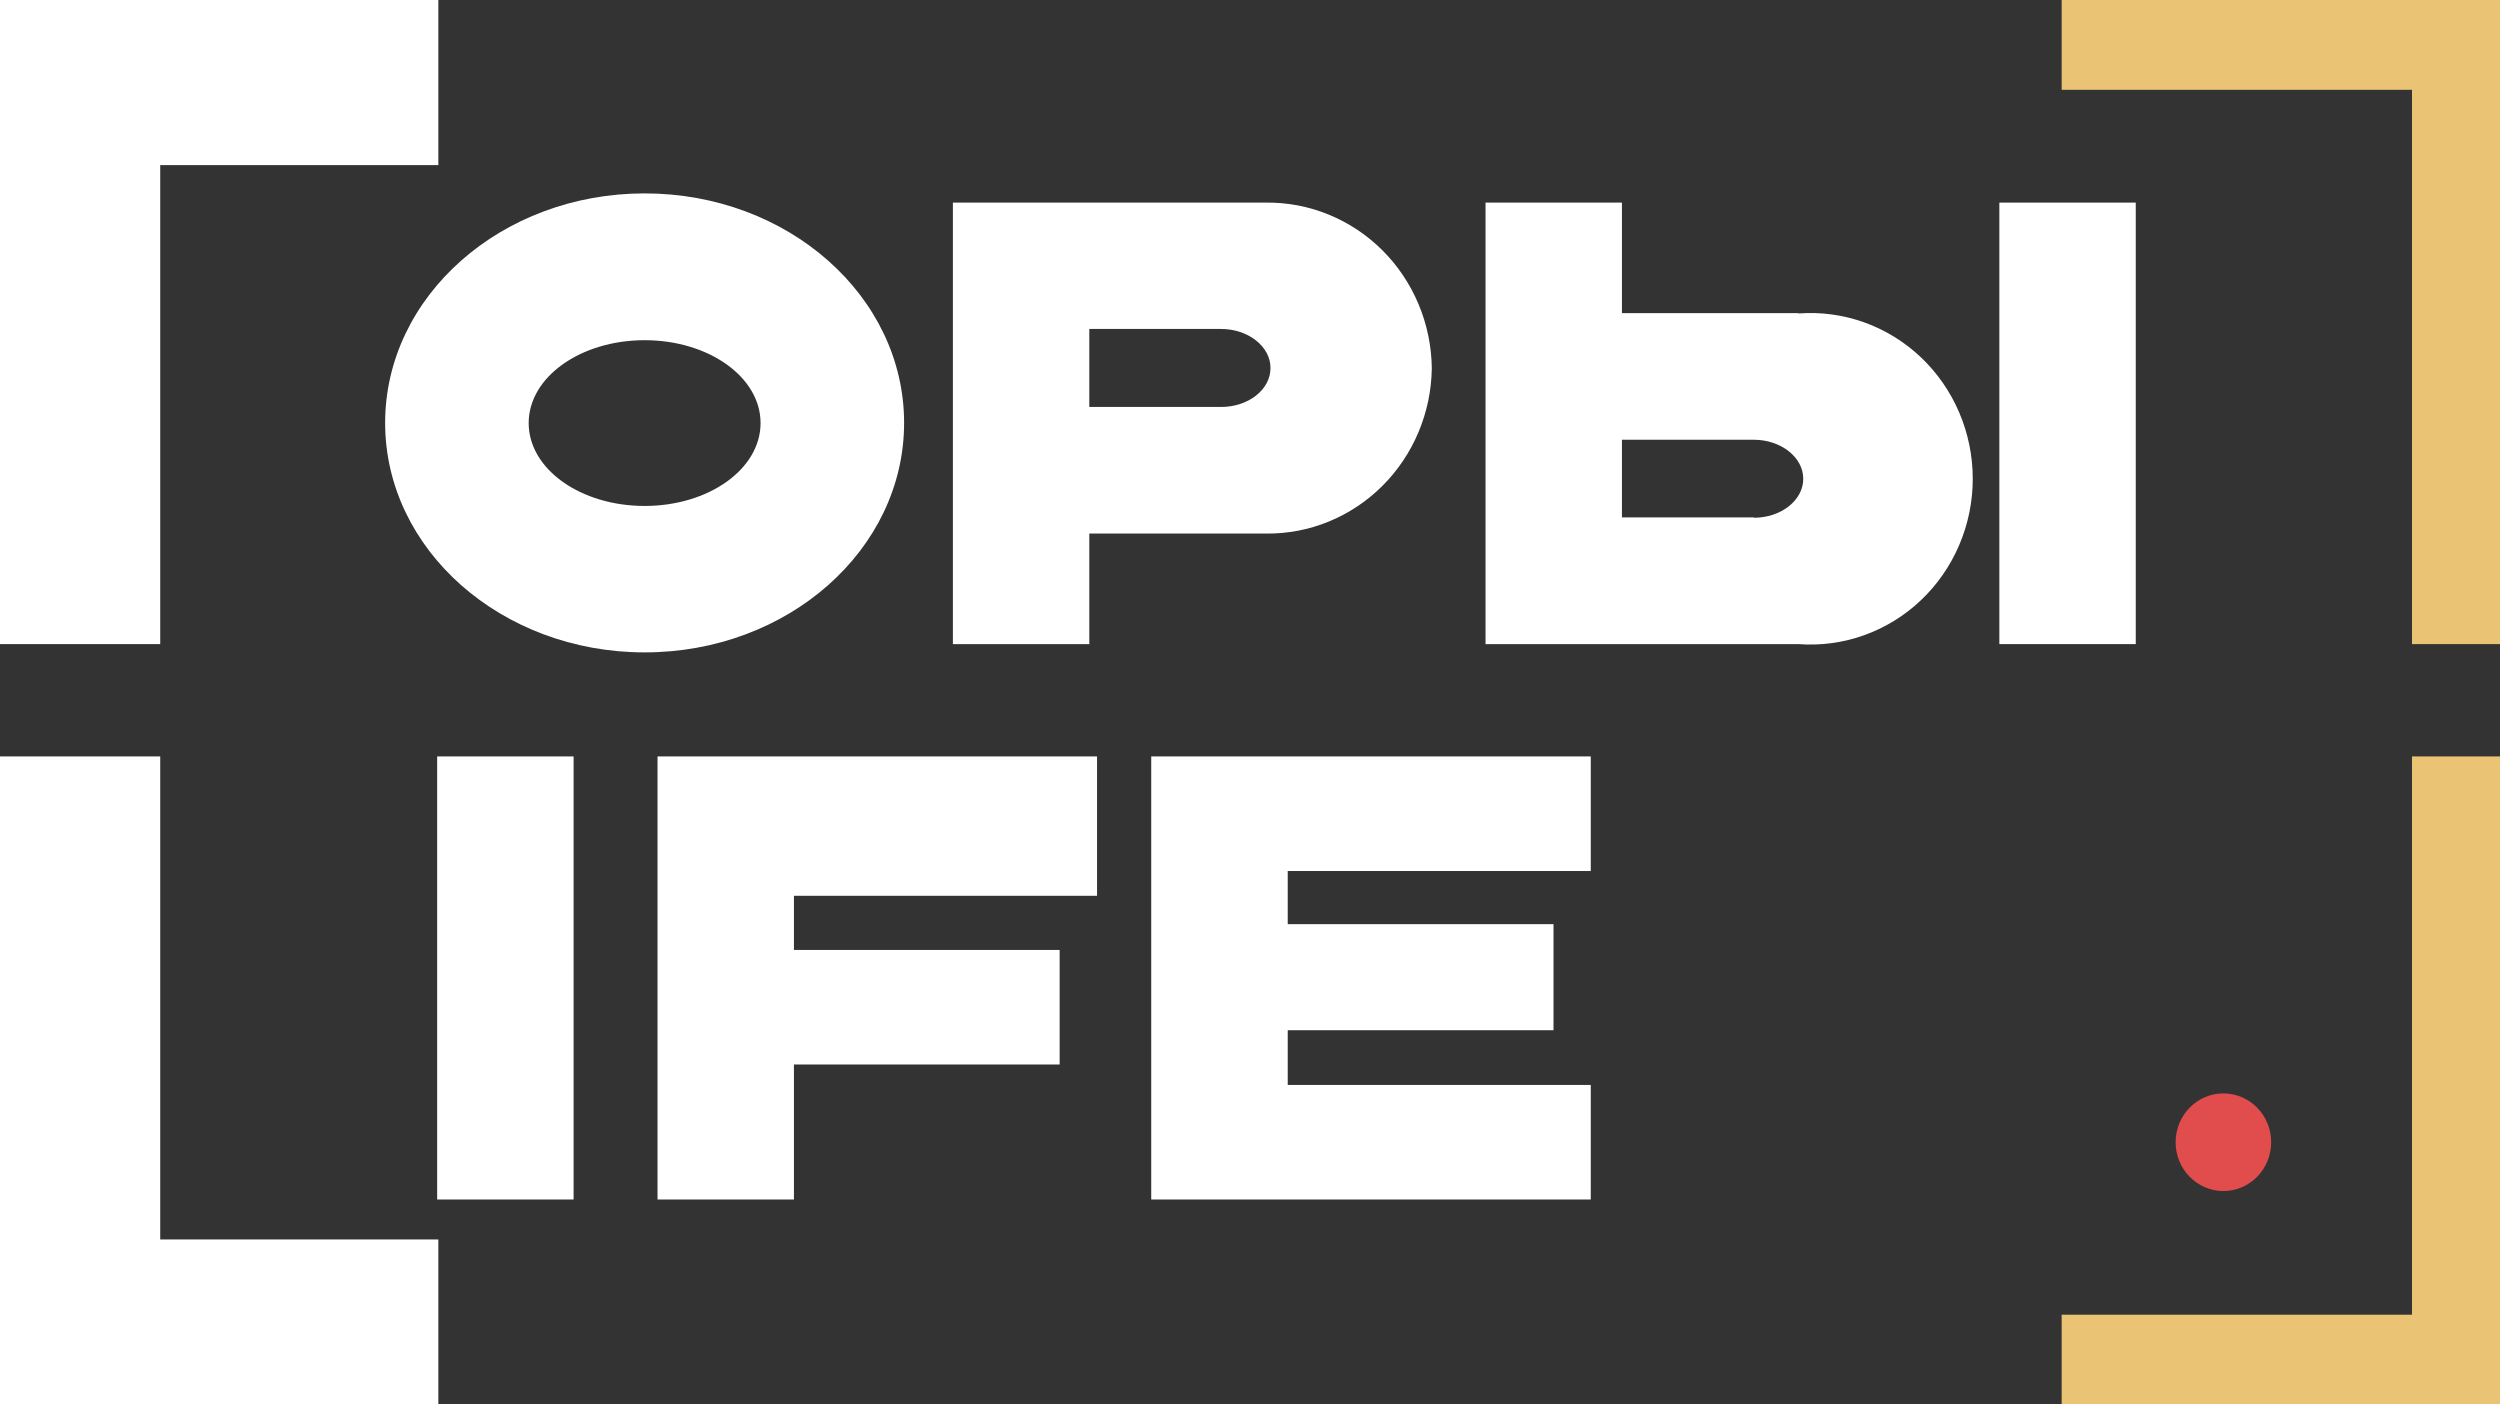 <svg width="89" height="50" viewBox="0 0 89 50" fill="none" xmlns="http://www.w3.org/2000/svg">
<rect x="0" y="0" width="89" height="50" fill="#333333" stroke="none"/>
<path d="M15.605 0H0V22.93H5.704V5.878H15.605V0Z" fill="white"/>
<path d="M5.704 44.125V26.929H0V50H15.605V44.125H5.704Z" fill="white"/>
<path d="M22.949 6.885C17.849 6.885 13.711 10.544 13.711 15.055C13.711 19.566 17.849 23.225 22.949 23.225C28.049 23.225 32.186 19.569 32.186 15.055C32.186 10.54 28.049 6.885 22.949 6.885ZM22.949 18.012C20.67 18.012 18.821 16.701 18.821 15.061C18.821 13.422 20.67 12.111 22.949 12.111C25.228 12.111 27.076 13.422 27.076 15.061C27.076 16.701 25.228 18.012 22.949 18.012Z" fill="white"/>
<path d="M76.033 7.213H71.177V22.93H76.033V7.213Z" fill="white"/>
<path d="M20.42 26.929H15.563V42.702H20.42V26.929Z" fill="white"/>
<path d="M56.631 31.008V26.929H40.984V42.702H56.631V38.624H45.843V36.676H55.305V32.9H45.843V31.008H56.631Z" fill="white"/>
<path d="M39.055 31.89V26.929H23.408V42.702H28.264V37.896H37.723V33.818H28.264V31.89H39.055Z" fill="white"/>
<path d="M73.395 0V3.197H85.867V22.93H89V0H73.395Z" fill="#EAC375"/>
<path d="M85.867 26.929V46.803H73.395V50H89V26.929H85.867Z" fill="#EAC375"/>
<path d="M79.153 42.401C80.092 42.401 80.854 41.623 80.854 40.663C80.854 39.703 80.092 38.925 79.153 38.925C78.213 38.925 77.452 39.703 77.452 40.663C77.452 41.623 78.213 42.401 79.153 42.401Z" fill="#E14C4C"/>
<path d="M45.057 7.213H33.923V22.93H38.779V18.995H45.057C46.605 19.016 48.097 18.407 49.206 17.305C50.315 16.202 50.95 14.695 50.972 13.114C50.964 12.329 50.804 11.554 50.502 10.833C50.2 10.112 49.762 9.458 49.213 8.91C48.663 8.362 48.013 7.93 47.3 7.639C46.587 7.347 45.825 7.203 45.057 7.213ZM43.471 14.488H38.779V11.711H43.471C44.434 11.711 45.23 12.334 45.23 13.101C45.23 13.868 44.444 14.488 43.471 14.488Z" fill="white"/>
<path d="M64.023 11.147H57.741V7.213H52.885V22.93H64.023C64.815 22.99 65.612 22.883 66.362 22.614C67.112 22.346 67.8 21.923 68.383 21.37C68.966 20.818 69.43 20.149 69.748 19.404C70.066 18.66 70.23 17.857 70.23 17.045C70.23 16.233 70.066 15.43 69.748 14.685C69.43 13.941 68.966 13.272 68.383 12.719C67.8 12.167 67.112 11.743 66.362 11.475C65.612 11.207 64.815 11.099 64.023 11.16V11.147ZM62.437 18.419H57.741V15.655H62.437C63.4 15.655 64.196 16.278 64.196 17.045C64.196 17.812 63.406 18.432 62.437 18.432V18.419Z" fill="white"/>
</svg>
